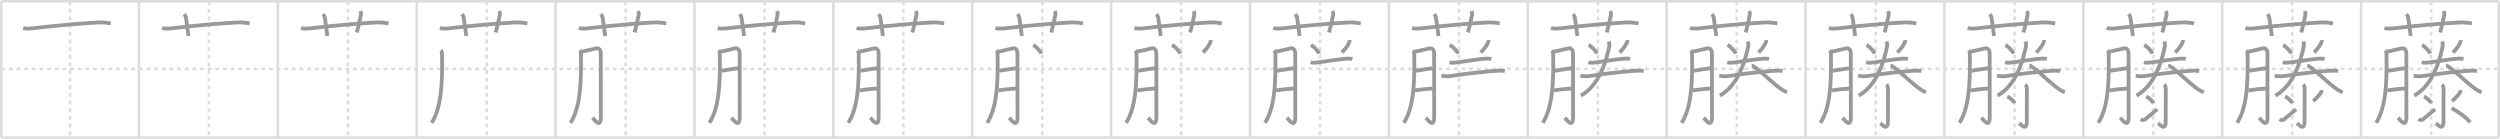 <svg width="1962px" height="109px" viewBox="0 0 1962 109" xmlns="http://www.w3.org/2000/svg" xmlns:xlink="http://www.w3.org/1999/xlink" xml:space="preserve" version="1.1" baseProfile="full">
<line x1="1" y1="1" x2="1961" y2="1" style="stroke:#ddd;stroke-width:2"></line>
<line x1="1" y1="1" x2="1" y2="108" style="stroke:#ddd;stroke-width:2"></line>
<line x1="1" y1="108" x2="1961" y2="108" style="stroke:#ddd;stroke-width:2"></line>
<line x1="1961" y1="1" x2="1961" y2="108" style="stroke:#ddd;stroke-width:2"></line>
<line x1="109" y1="1" x2="109" y2="108" style="stroke:#ddd;stroke-width:2"></line>
<line x1="218" y1="1" x2="218" y2="108" style="stroke:#ddd;stroke-width:2"></line>
<line x1="327" y1="1" x2="327" y2="108" style="stroke:#ddd;stroke-width:2"></line>
<line x1="436" y1="1" x2="436" y2="108" style="stroke:#ddd;stroke-width:2"></line>
<line x1="545" y1="1" x2="545" y2="108" style="stroke:#ddd;stroke-width:2"></line>
<line x1="654" y1="1" x2="654" y2="108" style="stroke:#ddd;stroke-width:2"></line>
<line x1="763" y1="1" x2="763" y2="108" style="stroke:#ddd;stroke-width:2"></line>
<line x1="872" y1="1" x2="872" y2="108" style="stroke:#ddd;stroke-width:2"></line>
<line x1="981" y1="1" x2="981" y2="108" style="stroke:#ddd;stroke-width:2"></line>
<line x1="1090" y1="1" x2="1090" y2="108" style="stroke:#ddd;stroke-width:2"></line>
<line x1="1199" y1="1" x2="1199" y2="108" style="stroke:#ddd;stroke-width:2"></line>
<line x1="1308" y1="1" x2="1308" y2="108" style="stroke:#ddd;stroke-width:2"></line>
<line x1="1417" y1="1" x2="1417" y2="108" style="stroke:#ddd;stroke-width:2"></line>
<line x1="1526" y1="1" x2="1526" y2="108" style="stroke:#ddd;stroke-width:2"></line>
<line x1="1635" y1="1" x2="1635" y2="108" style="stroke:#ddd;stroke-width:2"></line>
<line x1="1744" y1="1" x2="1744" y2="108" style="stroke:#ddd;stroke-width:2"></line>
<line x1="1853" y1="1" x2="1853" y2="108" style="stroke:#ddd;stroke-width:2"></line>
<line x1="1" y1="54" x2="1961" y2="54" style="stroke:#ddd;stroke-width:2;stroke-dasharray:3 3"></line>
<line x1="55" y1="1" x2="55" y2="108" style="stroke:#ddd;stroke-width:2;stroke-dasharray:3 3"></line>
<line x1="164" y1="1" x2="164" y2="108" style="stroke:#ddd;stroke-width:2;stroke-dasharray:3 3"></line>
<line x1="273" y1="1" x2="273" y2="108" style="stroke:#ddd;stroke-width:2;stroke-dasharray:3 3"></line>
<line x1="382" y1="1" x2="382" y2="108" style="stroke:#ddd;stroke-width:2;stroke-dasharray:3 3"></line>
<line x1="491" y1="1" x2="491" y2="108" style="stroke:#ddd;stroke-width:2;stroke-dasharray:3 3"></line>
<line x1="600" y1="1" x2="600" y2="108" style="stroke:#ddd;stroke-width:2;stroke-dasharray:3 3"></line>
<line x1="709" y1="1" x2="709" y2="108" style="stroke:#ddd;stroke-width:2;stroke-dasharray:3 3"></line>
<line x1="818" y1="1" x2="818" y2="108" style="stroke:#ddd;stroke-width:2;stroke-dasharray:3 3"></line>
<line x1="927" y1="1" x2="927" y2="108" style="stroke:#ddd;stroke-width:2;stroke-dasharray:3 3"></line>
<line x1="1036" y1="1" x2="1036" y2="108" style="stroke:#ddd;stroke-width:2;stroke-dasharray:3 3"></line>
<line x1="1145" y1="1" x2="1145" y2="108" style="stroke:#ddd;stroke-width:2;stroke-dasharray:3 3"></line>
<line x1="1254" y1="1" x2="1254" y2="108" style="stroke:#ddd;stroke-width:2;stroke-dasharray:3 3"></line>
<line x1="1363" y1="1" x2="1363" y2="108" style="stroke:#ddd;stroke-width:2;stroke-dasharray:3 3"></line>
<line x1="1472" y1="1" x2="1472" y2="108" style="stroke:#ddd;stroke-width:2;stroke-dasharray:3 3"></line>
<line x1="1581" y1="1" x2="1581" y2="108" style="stroke:#ddd;stroke-width:2;stroke-dasharray:3 3"></line>
<line x1="1690" y1="1" x2="1690" y2="108" style="stroke:#ddd;stroke-width:2;stroke-dasharray:3 3"></line>
<line x1="1799" y1="1" x2="1799" y2="108" style="stroke:#ddd;stroke-width:2;stroke-dasharray:3 3"></line>
<line x1="1908" y1="1" x2="1908" y2="108" style="stroke:#ddd;stroke-width:2;stroke-dasharray:3 3"></line>
<path d="M18.25,21.94c2.77,0.97,6.91,0.36,9.76,0.02c13.99-1.71,35.12-3.61,48.73-4.31c3.43-0.18,6.83,0.05,10.17,0.76" style="fill:none;stroke:#999;stroke-width:3"></path>

<path d="M127.25,21.94c2.77,0.97,6.91,0.36,9.76,0.02c13.99-1.71,35.12-3.61,48.73-4.31c3.43-0.18,6.83,0.05,10.17,0.76" style="fill:none;stroke:#999;stroke-width:3"></path>
<path d="M144.44,11.2c0.93,0.93,1.38,1.84,1.49,2.61c1.07,8.06,1.74,11.44,1.98,14.44" style="fill:none;stroke:#999;stroke-width:3"></path>

<path d="M236.25,21.94c2.77,0.97,6.91,0.36,9.76,0.02c13.99-1.71,35.12-3.61,48.73-4.31c3.43-0.18,6.83,0.05,10.17,0.76" style="fill:none;stroke:#999;stroke-width:3"></path>
<path d="M253.44,11.2c0.93,0.93,1.38,1.84,1.49,2.61c1.07,8.06,1.74,11.44,1.98,14.44" style="fill:none;stroke:#999;stroke-width:3"></path>
<path d="M282.75,8.67c0.42,1.01,0.77,1.7,0.5,3c-1.25,5.96-1.75,8.46-3.22,13.8" style="fill:none;stroke:#999;stroke-width:3"></path>

<path d="M345.25,21.94c2.77,0.97,6.91,0.36,9.76,0.02c13.99-1.71,35.12-3.61,48.73-4.31c3.43-0.18,6.83,0.05,10.17,0.76" style="fill:none;stroke:#999;stroke-width:3"></path>
<path d="M362.44,11.2c0.93,0.93,1.38,1.84,1.49,2.61c1.07,8.06,1.74,11.44,1.98,14.44" style="fill:none;stroke:#999;stroke-width:3"></path>
<path d="M391.75,8.67c0.42,1.01,0.77,1.7,0.5,3c-1.25,5.96-1.75,8.46-3.22,13.8" style="fill:none;stroke:#999;stroke-width:3"></path>
<path d="M345.94,39.55c0.94,0.94,0.94,1.83,0.97,3.37c0.46,23.83-0.79,41.96-8.16,53.47" style="fill:none;stroke:#999;stroke-width:3"></path>

<path d="M454.25,21.94c2.77,0.97,6.91,0.36,9.76,0.02c13.99-1.71,35.12-3.61,48.73-4.31c3.43-0.18,6.83,0.05,10.17,0.76" style="fill:none;stroke:#999;stroke-width:3"></path>
<path d="M471.44,11.2c0.93,0.93,1.38,1.84,1.49,2.61c1.07,8.06,1.74,11.44,1.98,14.44" style="fill:none;stroke:#999;stroke-width:3"></path>
<path d="M500.75,8.67c0.42,1.01,0.77,1.7,0.5,3c-1.25,5.96-1.75,8.46-3.22,13.8" style="fill:none;stroke:#999;stroke-width:3"></path>
<path d="M454.94,39.55c0.94,0.94,0.94,1.83,0.97,3.37c0.46,23.83-0.79,41.96-8.16,53.47" style="fill:none;stroke:#999;stroke-width:3"></path>
<path d="M456.64,40.46c1.45-0.05,10.53-2.48,11.61-2.58c1.93-0.19,3.25,1.5,3.25,4c0,4.37,0.05,40.62,0.05,50.01c0,9.49-5.27,1.79-6.51,0.51" style="fill:none;stroke:#999;stroke-width:3"></path>

<path d="M563.25,21.94c2.77,0.97,6.91,0.36,9.76,0.02c13.99-1.71,35.12-3.61,48.73-4.31c3.43-0.18,6.83,0.05,10.17,0.76" style="fill:none;stroke:#999;stroke-width:3"></path>
<path d="M580.44,11.2c0.93,0.93,1.38,1.84,1.49,2.61c1.07,8.06,1.74,11.44,1.98,14.44" style="fill:none;stroke:#999;stroke-width:3"></path>
<path d="M609.75,8.67c0.42,1.01,0.77,1.7,0.5,3c-1.25,5.96-1.75,8.46-3.22,13.8" style="fill:none;stroke:#999;stroke-width:3"></path>
<path d="M563.94,39.55c0.94,0.94,0.94,1.83,0.97,3.37c0.46,23.83-0.79,41.96-8.16,53.47" style="fill:none;stroke:#999;stroke-width:3"></path>
<path d="M565.64,40.46c1.45-0.05,10.53-2.48,11.61-2.58c1.93-0.19,3.25,1.5,3.25,4c0,4.37,0.05,40.62,0.05,50.01c0,9.49-5.27,1.79-6.51,0.51" style="fill:none;stroke:#999;stroke-width:3"></path>
<path d="M566.14,55.55c4.95-0.66,8.99-1.55,13.33-1.99" style="fill:none;stroke:#999;stroke-width:3"></path>

<path d="M672.25,21.94c2.77,0.97,6.91,0.36,9.76,0.02c13.99-1.71,35.12-3.61,48.73-4.31c3.43-0.18,6.83,0.05,10.17,0.76" style="fill:none;stroke:#999;stroke-width:3"></path>
<path d="M689.44,11.2c0.93,0.93,1.38,1.84,1.49,2.61c1.07,8.06,1.74,11.44,1.98,14.44" style="fill:none;stroke:#999;stroke-width:3"></path>
<path d="M718.75,8.67c0.42,1.01,0.77,1.7,0.5,3c-1.25,5.96-1.75,8.46-3.22,13.8" style="fill:none;stroke:#999;stroke-width:3"></path>
<path d="M672.94,39.55c0.94,0.94,0.94,1.83,0.97,3.37c0.46,23.83-0.79,41.96-8.16,53.47" style="fill:none;stroke:#999;stroke-width:3"></path>
<path d="M674.64,40.46c1.45-0.05,10.53-2.48,11.61-2.58c1.93-0.19,3.25,1.5,3.25,4c0,4.37,0.05,40.62,0.05,50.01c0,9.49-5.27,1.79-6.51,0.51" style="fill:none;stroke:#999;stroke-width:3"></path>
<path d="M675.14,55.55c4.95-0.66,8.99-1.55,13.33-1.99" style="fill:none;stroke:#999;stroke-width:3"></path>
<path d="M674.5,70.95c5.13-0.7,8.42-1.18,13.97-1.53" style="fill:none;stroke:#999;stroke-width:3"></path>

<path d="M781.25,21.94c2.77,0.97,6.91,0.36,9.76,0.02c13.99-1.71,35.12-3.61,48.73-4.31c3.43-0.18,6.83,0.05,10.17,0.76" style="fill:none;stroke:#999;stroke-width:3"></path>
<path d="M798.44,11.2c0.93,0.93,1.38,1.84,1.49,2.61c1.07,8.06,1.74,11.44,1.98,14.44" style="fill:none;stroke:#999;stroke-width:3"></path>
<path d="M827.75,8.67c0.42,1.01,0.77,1.7,0.5,3c-1.25,5.96-1.75,8.46-3.22,13.8" style="fill:none;stroke:#999;stroke-width:3"></path>
<path d="M781.94,39.55c0.94,0.94,0.94,1.83,0.97,3.37c0.46,23.83-0.79,41.96-8.16,53.47" style="fill:none;stroke:#999;stroke-width:3"></path>
<path d="M783.64,40.46c1.45-0.05,10.53-2.48,11.61-2.58c1.93-0.19,3.25,1.5,3.25,4c0,4.37,0.05,40.62,0.05,50.01c0,9.49-5.27,1.79-6.51,0.51" style="fill:none;stroke:#999;stroke-width:3"></path>
<path d="M784.14,55.55c4.95-0.66,8.99-1.55,13.33-1.99" style="fill:none;stroke:#999;stroke-width:3"></path>
<path d="M783.5,70.95c5.13-0.7,8.42-1.18,13.97-1.53" style="fill:none;stroke:#999;stroke-width:3"></path>
<path d="M810.81,35.25c2.25,1.21,5.81,4.96,6.37,6.84" style="fill:none;stroke:#999;stroke-width:3"></path>

<path d="M890.25,21.94c2.77,0.97,6.91,0.36,9.76,0.02c13.99-1.71,35.12-3.61,48.73-4.31c3.43-0.18,6.83,0.05,10.17,0.76" style="fill:none;stroke:#999;stroke-width:3"></path>
<path d="M907.44,11.2c0.93,0.93,1.38,1.84,1.49,2.61c1.07,8.06,1.74,11.44,1.98,14.44" style="fill:none;stroke:#999;stroke-width:3"></path>
<path d="M936.75,8.67c0.42,1.01,0.77,1.7,0.5,3c-1.25,5.96-1.75,8.46-3.22,13.8" style="fill:none;stroke:#999;stroke-width:3"></path>
<path d="M890.94,39.55c0.94,0.94,0.94,1.83,0.97,3.37c0.46,23.83-0.79,41.96-8.16,53.47" style="fill:none;stroke:#999;stroke-width:3"></path>
<path d="M892.64,40.46c1.45-0.05,10.53-2.48,11.61-2.58c1.93-0.19,3.25,1.5,3.25,4c0,4.37,0.05,40.62,0.05,50.01c0,9.49-5.27,1.79-6.51,0.51" style="fill:none;stroke:#999;stroke-width:3"></path>
<path d="M893.14,55.55c4.95-0.66,8.99-1.55,13.33-1.99" style="fill:none;stroke:#999;stroke-width:3"></path>
<path d="M892.5,70.95c5.13-0.7,8.42-1.18,13.97-1.53" style="fill:none;stroke:#999;stroke-width:3"></path>
<path d="M919.81,35.25c2.25,1.21,5.81,4.96,6.37,6.84" style="fill:none;stroke:#999;stroke-width:3"></path>
<path d="M950.17,31.42c0.02,0.23,0.04,0.6-0.04,0.93c-0.5,1.96-2,4.65-6.02,8.88" style="fill:none;stroke:#999;stroke-width:3"></path>

<path d="M999.25,21.94c2.77,0.97,6.91,0.36,9.76,0.02c13.99-1.71,35.12-3.61,48.73-4.31c3.43-0.18,6.83,0.05,10.17,0.76" style="fill:none;stroke:#999;stroke-width:3"></path>
<path d="M1016.44,11.2c0.93,0.93,1.38,1.84,1.49,2.61c1.07,8.06,1.74,11.44,1.98,14.44" style="fill:none;stroke:#999;stroke-width:3"></path>
<path d="M1045.75,8.67c0.42,1.01,0.77,1.7,0.5,3c-1.25,5.96-1.75,8.46-3.22,13.8" style="fill:none;stroke:#999;stroke-width:3"></path>
<path d="M999.94,39.55c0.94,0.94,0.94,1.83,0.97,3.37c0.46,23.83-0.79,41.96-8.16,53.47" style="fill:none;stroke:#999;stroke-width:3"></path>
<path d="M1001.64,40.46c1.45-0.05,10.53-2.48,11.61-2.58c1.93-0.19,3.25,1.5,3.25,4c0,4.37,0.05,40.62,0.05,50.01c0,9.49-5.27,1.79-6.51,0.51" style="fill:none;stroke:#999;stroke-width:3"></path>
<path d="M1002.14,55.55c4.95-0.66,8.99-1.55,13.33-1.99" style="fill:none;stroke:#999;stroke-width:3"></path>
<path d="M1001.5,70.95c5.13-0.7,8.42-1.18,13.97-1.53" style="fill:none;stroke:#999;stroke-width:3"></path>
<path d="M1028.81,35.25c2.25,1.21,5.81,4.96,6.37,6.84" style="fill:none;stroke:#999;stroke-width:3"></path>
<path d="M1059.17,31.42c0.02,0.23,0.04,0.6-0.04,0.93c-0.5,1.96-2,4.65-6.02,8.88" style="fill:none;stroke:#999;stroke-width:3"></path>
<path d="M1028.54,48.91c1.95,0.61,4.13,0.28,6.1,0.03c5.42-0.67,13.57-2.08,19.74-2.7c2.35-0.24,4.65-0.42,6.98,0.02" style="fill:none;stroke:#999;stroke-width:3"></path>

<path d="M1108.25,21.94c2.77,0.97,6.91,0.36,9.76,0.02c13.99-1.71,35.12-3.61,48.73-4.31c3.43-0.18,6.83,0.05,10.17,0.76" style="fill:none;stroke:#999;stroke-width:3"></path>
<path d="M1125.44,11.2c0.93,0.93,1.38,1.84,1.49,2.61c1.07,8.06,1.74,11.44,1.98,14.44" style="fill:none;stroke:#999;stroke-width:3"></path>
<path d="M1154.75,8.67c0.42,1.01,0.77,1.7,0.5,3c-1.25,5.96-1.75,8.46-3.22,13.8" style="fill:none;stroke:#999;stroke-width:3"></path>
<path d="M1108.94,39.55c0.94,0.94,0.94,1.83,0.97,3.37c0.46,23.83-0.79,41.96-8.16,53.47" style="fill:none;stroke:#999;stroke-width:3"></path>
<path d="M1110.64,40.46c1.45-0.05,10.53-2.48,11.61-2.58c1.93-0.19,3.25,1.5,3.25,4c0,4.37,0.05,40.62,0.05,50.01c0,9.49-5.27,1.79-6.51,0.51" style="fill:none;stroke:#999;stroke-width:3"></path>
<path d="M1111.14,55.55c4.95-0.66,8.99-1.55,13.33-1.99" style="fill:none;stroke:#999;stroke-width:3"></path>
<path d="M1110.5,70.95c5.13-0.7,8.42-1.18,13.97-1.53" style="fill:none;stroke:#999;stroke-width:3"></path>
<path d="M1137.81,35.25c2.25,1.21,5.81,4.96,6.37,6.84" style="fill:none;stroke:#999;stroke-width:3"></path>
<path d="M1168.17,31.42c0.02,0.23,0.04,0.6-0.04,0.93c-0.5,1.96-2,4.65-6.02,8.88" style="fill:none;stroke:#999;stroke-width:3"></path>
<path d="M1137.54,48.91c1.95,0.61,4.13,0.28,6.1,0.03c5.42-0.67,13.57-2.08,19.74-2.7c2.35-0.24,4.65-0.42,6.98,0.02" style="fill:none;stroke:#999;stroke-width:3"></path>
<path d="M1131.23,59.33c2.59,0.81,6.03,0.59,8.65,0.15c9.5-1.6,24.01-3.09,32.5-3.79c2.82-0.23,5.77-0.46,8.57,0.07" style="fill:none;stroke:#999;stroke-width:3"></path>

<path d="M1217.25,21.94c2.77,0.97,6.91,0.36,9.76,0.02c13.99-1.71,35.12-3.61,48.73-4.31c3.43-0.18,6.83,0.05,10.17,0.76" style="fill:none;stroke:#999;stroke-width:3"></path>
<path d="M1234.44,11.2c0.93,0.93,1.38,1.84,1.49,2.61c1.07,8.06,1.74,11.44,1.98,14.44" style="fill:none;stroke:#999;stroke-width:3"></path>
<path d="M1263.75,8.67c0.42,1.01,0.77,1.7,0.5,3c-1.25,5.96-1.75,8.46-3.22,13.8" style="fill:none;stroke:#999;stroke-width:3"></path>
<path d="M1217.94,39.55c0.94,0.94,0.94,1.83,0.97,3.37c0.46,23.83-0.79,41.96-8.16,53.47" style="fill:none;stroke:#999;stroke-width:3"></path>
<path d="M1219.64,40.46c1.45-0.05,10.53-2.48,11.61-2.58c1.93-0.19,3.25,1.5,3.25,4c0,4.37,0.05,40.62,0.05,50.01c0,9.49-5.27,1.79-6.51,0.51" style="fill:none;stroke:#999;stroke-width:3"></path>
<path d="M1220.14,55.55c4.95-0.66,8.99-1.55,13.33-1.99" style="fill:none;stroke:#999;stroke-width:3"></path>
<path d="M1219.5,70.95c5.13-0.7,8.42-1.18,13.97-1.53" style="fill:none;stroke:#999;stroke-width:3"></path>
<path d="M1246.81,35.25c2.25,1.21,5.81,4.96,6.37,6.84" style="fill:none;stroke:#999;stroke-width:3"></path>
<path d="M1277.17,31.42c0.02,0.23,0.04,0.6-0.04,0.93c-0.5,1.96-2,4.65-6.02,8.88" style="fill:none;stroke:#999;stroke-width:3"></path>
<path d="M1246.54,48.91c1.95,0.61,4.13,0.28,6.1,0.03c5.42-0.67,13.57-2.08,19.74-2.7c2.35-0.24,4.65-0.42,6.98,0.02" style="fill:none;stroke:#999;stroke-width:3"></path>
<path d="M1240.23,59.33c2.59,0.81,6.03,0.59,8.65,0.15c9.5-1.6,24.01-3.09,32.5-3.79c2.82-0.23,5.77-0.46,8.57,0.07" style="fill:none;stroke:#999;stroke-width:3"></path>
<path d="M1262.57,32.5c0.43,1.25,0.68,2.62,0.38,4.05c-2.33,11.08-7.58,30.2-22.22,38.48" style="fill:none;stroke:#999;stroke-width:3"></path>

<path d="M1326.25,21.94c2.77,0.97,6.91,0.36,9.76,0.02c13.99-1.71,35.12-3.61,48.73-4.31c3.43-0.18,6.83,0.05,10.17,0.76" style="fill:none;stroke:#999;stroke-width:3"></path>
<path d="M1343.44,11.2c0.93,0.93,1.38,1.84,1.49,2.61c1.07,8.06,1.74,11.44,1.98,14.44" style="fill:none;stroke:#999;stroke-width:3"></path>
<path d="M1372.75,8.67c0.42,1.01,0.77,1.7,0.5,3c-1.25,5.96-1.75,8.46-3.22,13.8" style="fill:none;stroke:#999;stroke-width:3"></path>
<path d="M1326.94,39.55c0.94,0.94,0.94,1.83,0.97,3.37c0.46,23.83-0.79,41.96-8.16,53.47" style="fill:none;stroke:#999;stroke-width:3"></path>
<path d="M1328.64,40.46c1.45-0.05,10.53-2.48,11.61-2.58c1.93-0.19,3.25,1.5,3.25,4c0,4.37,0.05,40.62,0.05,50.01c0,9.49-5.27,1.79-6.51,0.51" style="fill:none;stroke:#999;stroke-width:3"></path>
<path d="M1329.14,55.55c4.95-0.66,8.99-1.55,13.33-1.99" style="fill:none;stroke:#999;stroke-width:3"></path>
<path d="M1328.5,70.95c5.13-0.7,8.42-1.18,13.97-1.53" style="fill:none;stroke:#999;stroke-width:3"></path>
<path d="M1355.81,35.25c2.25,1.21,5.81,4.96,6.37,6.84" style="fill:none;stroke:#999;stroke-width:3"></path>
<path d="M1386.17,31.42c0.02,0.23,0.04,0.6-0.04,0.93c-0.5,1.96-2,4.65-6.02,8.88" style="fill:none;stroke:#999;stroke-width:3"></path>
<path d="M1355.54,48.91c1.95,0.61,4.13,0.28,6.1,0.03c5.42-0.67,13.57-2.08,19.74-2.7c2.35-0.24,4.65-0.42,6.98,0.02" style="fill:none;stroke:#999;stroke-width:3"></path>
<path d="M1349.23,59.33c2.59,0.81,6.03,0.59,8.65,0.15c9.5-1.6,24.01-3.09,32.5-3.79c2.82-0.23,5.77-0.46,8.57,0.07" style="fill:none;stroke:#999;stroke-width:3"></path>
<path d="M1371.57,32.5c0.43,1.25,0.68,2.62,0.38,4.05c-2.33,11.08-7.58,30.2-22.22,38.48" style="fill:none;stroke:#999;stroke-width:3"></path>
<path d="M1374.67,51.48C1377.35,51.6,1388.75,63,1395.9,68.5c2.05,1.57,3.97,2.88,6.6,3.95" style="fill:none;stroke:#999;stroke-width:3"></path>

<path d="M1435.25,21.94c2.77,0.97,6.91,0.36,9.76,0.02c13.99-1.71,35.12-3.61,48.73-4.31c3.43-0.18,6.83,0.05,10.17,0.76" style="fill:none;stroke:#999;stroke-width:3"></path>
<path d="M1452.44,11.2c0.93,0.93,1.38,1.84,1.49,2.61c1.07,8.06,1.74,11.44,1.98,14.44" style="fill:none;stroke:#999;stroke-width:3"></path>
<path d="M1481.75,8.67c0.42,1.01,0.77,1.7,0.5,3c-1.25,5.96-1.75,8.46-3.22,13.8" style="fill:none;stroke:#999;stroke-width:3"></path>
<path d="M1435.94,39.55c0.94,0.94,0.94,1.83,0.97,3.37c0.46,23.83-0.79,41.96-8.16,53.47" style="fill:none;stroke:#999;stroke-width:3"></path>
<path d="M1437.64,40.46c1.45-0.05,10.53-2.48,11.61-2.58c1.93-0.19,3.25,1.5,3.25,4c0,4.37,0.05,40.62,0.05,50.01c0,9.49-5.27,1.79-6.51,0.51" style="fill:none;stroke:#999;stroke-width:3"></path>
<path d="M1438.14,55.55c4.95-0.66,8.99-1.55,13.33-1.99" style="fill:none;stroke:#999;stroke-width:3"></path>
<path d="M1437.5,70.95c5.13-0.7,8.42-1.18,13.97-1.53" style="fill:none;stroke:#999;stroke-width:3"></path>
<path d="M1464.81,35.25c2.25,1.21,5.81,4.96,6.37,6.84" style="fill:none;stroke:#999;stroke-width:3"></path>
<path d="M1495.17,31.42c0.02,0.23,0.04,0.6-0.04,0.93c-0.5,1.96-2,4.65-6.02,8.88" style="fill:none;stroke:#999;stroke-width:3"></path>
<path d="M1464.54,48.91c1.95,0.61,4.13,0.28,6.1,0.03c5.42-0.67,13.57-2.08,19.74-2.7c2.35-0.24,4.65-0.42,6.98,0.02" style="fill:none;stroke:#999;stroke-width:3"></path>
<path d="M1458.23,59.33c2.59,0.81,6.03,0.59,8.65,0.15c9.5-1.6,24.01-3.09,32.5-3.79c2.82-0.23,5.77-0.46,8.57,0.07" style="fill:none;stroke:#999;stroke-width:3"></path>
<path d="M1480.57,32.5c0.43,1.25,0.68,2.62,0.38,4.05c-2.33,11.08-7.58,30.2-22.22,38.48" style="fill:none;stroke:#999;stroke-width:3"></path>
<path d="M1483.67,51.48C1486.35,51.6,1497.75,63,1504.9,68.5c2.05,1.57,3.97,2.88,6.6,3.95" style="fill:none;stroke:#999;stroke-width:3"></path>
<path d="M1480.5,66.33c0.9,0.89,1.2,2.17,1.2,3.91c0,5.01-0.07,21.4-0.07,25.13c0,7.94-4.8,2.22-5.93,1.27" style="fill:none;stroke:#999;stroke-width:3"></path>

<path d="M1544.25,21.94c2.77,0.97,6.91,0.36,9.76,0.02c13.99-1.71,35.12-3.61,48.73-4.31c3.43-0.18,6.83,0.05,10.17,0.76" style="fill:none;stroke:#999;stroke-width:3"></path>
<path d="M1561.44,11.2c0.93,0.93,1.38,1.84,1.49,2.61c1.07,8.06,1.74,11.44,1.98,14.44" style="fill:none;stroke:#999;stroke-width:3"></path>
<path d="M1590.75,8.67c0.42,1.01,0.77,1.7,0.5,3c-1.25,5.96-1.75,8.46-3.22,13.8" style="fill:none;stroke:#999;stroke-width:3"></path>
<path d="M1544.94,39.55c0.94,0.94,0.94,1.83,0.97,3.37c0.46,23.83-0.79,41.96-8.16,53.47" style="fill:none;stroke:#999;stroke-width:3"></path>
<path d="M1546.64,40.46c1.45-0.05,10.53-2.48,11.61-2.58c1.93-0.19,3.25,1.5,3.25,4c0,4.37,0.05,40.62,0.05,50.01c0,9.49-5.27,1.79-6.51,0.51" style="fill:none;stroke:#999;stroke-width:3"></path>
<path d="M1547.14,55.55c4.95-0.66,8.99-1.55,13.33-1.99" style="fill:none;stroke:#999;stroke-width:3"></path>
<path d="M1546.5,70.95c5.13-0.7,8.42-1.18,13.97-1.53" style="fill:none;stroke:#999;stroke-width:3"></path>
<path d="M1573.81,35.25c2.25,1.21,5.81,4.96,6.37,6.84" style="fill:none;stroke:#999;stroke-width:3"></path>
<path d="M1604.17,31.42c0.02,0.23,0.04,0.6-0.04,0.93c-0.5,1.96-2,4.65-6.02,8.88" style="fill:none;stroke:#999;stroke-width:3"></path>
<path d="M1573.54,48.91c1.95,0.61,4.13,0.28,6.1,0.03c5.42-0.67,13.57-2.08,19.74-2.7c2.35-0.24,4.65-0.42,6.98,0.02" style="fill:none;stroke:#999;stroke-width:3"></path>
<path d="M1567.23,59.33c2.59,0.81,6.03,0.59,8.65,0.15c9.5-1.6,24.01-3.09,32.5-3.79c2.82-0.23,5.77-0.46,8.57,0.07" style="fill:none;stroke:#999;stroke-width:3"></path>
<path d="M1589.57,32.5c0.43,1.25,0.68,2.62,0.38,4.05c-2.33,11.08-7.58,30.2-22.22,38.48" style="fill:none;stroke:#999;stroke-width:3"></path>
<path d="M1592.67,51.48C1595.35,51.6,1606.75,63,1613.9,68.5c2.05,1.57,3.97,2.88,6.6,3.95" style="fill:none;stroke:#999;stroke-width:3"></path>
<path d="M1589.5,66.33c0.9,0.89,1.2,2.17,1.2,3.91c0,5.01-0.07,21.4-0.07,25.13c0,7.94-4.8,2.22-5.93,1.27" style="fill:none;stroke:#999;stroke-width:3"></path>
<path d="M1575.36,75.68c2,0.93,5.16,3.83,5.65,5.28" style="fill:none;stroke:#999;stroke-width:3"></path>

<path d="M1653.25,21.94c2.77,0.97,6.91,0.36,9.76,0.02c13.99-1.71,35.12-3.61,48.73-4.31c3.43-0.18,6.83,0.05,10.17,0.76" style="fill:none;stroke:#999;stroke-width:3"></path>
<path d="M1670.44,11.2c0.93,0.93,1.38,1.84,1.49,2.61c1.07,8.06,1.74,11.44,1.98,14.44" style="fill:none;stroke:#999;stroke-width:3"></path>
<path d="M1699.75,8.67c0.42,1.01,0.77,1.7,0.5,3c-1.25,5.96-1.75,8.46-3.22,13.8" style="fill:none;stroke:#999;stroke-width:3"></path>
<path d="M1653.94,39.55c0.94,0.94,0.94,1.83,0.97,3.37c0.46,23.83-0.79,41.96-8.16,53.47" style="fill:none;stroke:#999;stroke-width:3"></path>
<path d="M1655.64,40.46c1.45-0.05,10.53-2.48,11.61-2.58c1.93-0.19,3.25,1.5,3.25,4c0,4.37,0.05,40.62,0.05,50.01c0,9.49-5.27,1.79-6.51,0.51" style="fill:none;stroke:#999;stroke-width:3"></path>
<path d="M1656.14,55.55c4.95-0.66,8.99-1.55,13.33-1.99" style="fill:none;stroke:#999;stroke-width:3"></path>
<path d="M1655.5,70.95c5.13-0.7,8.42-1.18,13.97-1.53" style="fill:none;stroke:#999;stroke-width:3"></path>
<path d="M1682.81,35.25c2.25,1.21,5.81,4.96,6.37,6.84" style="fill:none;stroke:#999;stroke-width:3"></path>
<path d="M1713.17,31.42c0.02,0.23,0.04,0.6-0.04,0.93c-0.5,1.96-2,4.65-6.02,8.88" style="fill:none;stroke:#999;stroke-width:3"></path>
<path d="M1682.54,48.91c1.95,0.61,4.13,0.28,6.1,0.03c5.42-0.67,13.57-2.08,19.74-2.7c2.35-0.24,4.65-0.42,6.98,0.02" style="fill:none;stroke:#999;stroke-width:3"></path>
<path d="M1676.23,59.33c2.59,0.81,6.03,0.59,8.65,0.15c9.5-1.6,24.01-3.09,32.5-3.79c2.82-0.23,5.77-0.46,8.57,0.07" style="fill:none;stroke:#999;stroke-width:3"></path>
<path d="M1698.57,32.5c0.43,1.25,0.68,2.62,0.38,4.05c-2.33,11.08-7.58,30.2-22.22,38.48" style="fill:none;stroke:#999;stroke-width:3"></path>
<path d="M1701.67,51.48C1704.35,51.6,1715.75,63,1722.9,68.5c2.05,1.57,3.97,2.88,6.6,3.95" style="fill:none;stroke:#999;stroke-width:3"></path>
<path d="M1698.5,66.33c0.9,0.89,1.2,2.17,1.2,3.91c0,5.01-0.07,21.4-0.07,25.13c0,7.94-4.8,2.22-5.93,1.27" style="fill:none;stroke:#999;stroke-width:3"></path>
<path d="M1684.36,75.68c2,0.93,5.16,3.83,5.65,5.28" style="fill:none;stroke:#999;stroke-width:3"></path>
<path d="M1680.1,93.39c1.25,1.15,2.3,1.15,3.55,0.16c0.74-0.58,6.19-5.01,9.32-7.81" style="fill:none;stroke:#999;stroke-width:3"></path>

<path d="M1762.25,21.94c2.77,0.97,6.91,0.36,9.76,0.02c13.99-1.71,35.12-3.61,48.73-4.31c3.43-0.18,6.83,0.05,10.17,0.76" style="fill:none;stroke:#999;stroke-width:3"></path>
<path d="M1779.44,11.2c0.93,0.93,1.38,1.84,1.49,2.61c1.07,8.06,1.74,11.44,1.98,14.44" style="fill:none;stroke:#999;stroke-width:3"></path>
<path d="M1808.75,8.67c0.42,1.01,0.77,1.7,0.5,3c-1.25,5.96-1.75,8.46-3.22,13.8" style="fill:none;stroke:#999;stroke-width:3"></path>
<path d="M1762.94,39.55c0.94,0.94,0.94,1.83,0.97,3.37c0.46,23.83-0.79,41.96-8.16,53.47" style="fill:none;stroke:#999;stroke-width:3"></path>
<path d="M1764.64,40.46c1.45-0.05,10.53-2.48,11.61-2.58c1.93-0.19,3.25,1.5,3.25,4c0,4.37,0.05,40.62,0.05,50.01c0,9.49-5.27,1.79-6.51,0.51" style="fill:none;stroke:#999;stroke-width:3"></path>
<path d="M1765.14,55.55c4.95-0.66,8.99-1.55,13.33-1.99" style="fill:none;stroke:#999;stroke-width:3"></path>
<path d="M1764.5,70.95c5.13-0.7,8.42-1.18,13.97-1.53" style="fill:none;stroke:#999;stroke-width:3"></path>
<path d="M1791.81,35.25c2.25,1.21,5.81,4.96,6.37,6.84" style="fill:none;stroke:#999;stroke-width:3"></path>
<path d="M1822.17,31.42c0.02,0.23,0.04,0.6-0.04,0.93c-0.5,1.96-2,4.65-6.02,8.88" style="fill:none;stroke:#999;stroke-width:3"></path>
<path d="M1791.54,48.91c1.95,0.61,4.13,0.28,6.1,0.03c5.42-0.67,13.57-2.08,19.74-2.7c2.35-0.24,4.65-0.42,6.98,0.02" style="fill:none;stroke:#999;stroke-width:3"></path>
<path d="M1785.23,59.33c2.59,0.81,6.03,0.59,8.65,0.15c9.5-1.6,24.01-3.09,32.5-3.79c2.82-0.23,5.77-0.46,8.57,0.07" style="fill:none;stroke:#999;stroke-width:3"></path>
<path d="M1807.57,32.5c0.43,1.25,0.68,2.62,0.38,4.05c-2.33,11.08-7.58,30.2-22.22,38.48" style="fill:none;stroke:#999;stroke-width:3"></path>
<path d="M1810.67,51.48C1813.35,51.6,1824.75,63,1831.9,68.5c2.05,1.57,3.97,2.88,6.6,3.95" style="fill:none;stroke:#999;stroke-width:3"></path>
<path d="M1807.5,66.33c0.9,0.89,1.2,2.17,1.2,3.91c0,5.01-0.07,21.4-0.07,25.13c0,7.94-4.8,2.22-5.93,1.27" style="fill:none;stroke:#999;stroke-width:3"></path>
<path d="M1793.36,75.68c2,0.93,5.16,3.83,5.65,5.28" style="fill:none;stroke:#999;stroke-width:3"></path>
<path d="M1789.1,93.39c1.25,1.15,2.3,1.15,3.55,0.16c0.74-0.58,6.19-5.01,9.32-7.81" style="fill:none;stroke:#999;stroke-width:3"></path>
<path d="M1821.95,70.71c0.06,0.74-0.12,1.42-0.53,2.05c-0.86,1.58-2.68,3.53-6.04,6.55" style="fill:none;stroke:#999;stroke-width:3"></path>

<path d="M1871.25,21.94c2.77,0.97,6.91,0.36,9.76,0.02c13.99-1.71,35.12-3.61,48.73-4.31c3.43-0.18,6.83,0.05,10.17,0.76" style="fill:none;stroke:#999;stroke-width:3"></path>
<path d="M1888.44,11.2c0.93,0.93,1.38,1.84,1.49,2.61c1.07,8.06,1.74,11.44,1.98,14.44" style="fill:none;stroke:#999;stroke-width:3"></path>
<path d="M1917.75,8.67c0.42,1.01,0.77,1.7,0.5,3c-1.25,5.96-1.75,8.46-3.22,13.8" style="fill:none;stroke:#999;stroke-width:3"></path>
<path d="M1871.94,39.55c0.94,0.94,0.94,1.83,0.97,3.37c0.46,23.83-0.79,41.96-8.16,53.47" style="fill:none;stroke:#999;stroke-width:3"></path>
<path d="M1873.64,40.46c1.45-0.05,10.53-2.48,11.61-2.58c1.93-0.19,3.25,1.5,3.25,4c0,4.37,0.05,40.62,0.05,50.01c0,9.49-5.27,1.79-6.51,0.51" style="fill:none;stroke:#999;stroke-width:3"></path>
<path d="M1874.14,55.55c4.95-0.66,8.99-1.55,13.33-1.99" style="fill:none;stroke:#999;stroke-width:3"></path>
<path d="M1873.5,70.95c5.13-0.7,8.42-1.18,13.97-1.53" style="fill:none;stroke:#999;stroke-width:3"></path>
<path d="M1900.81,35.25c2.25,1.21,5.81,4.96,6.37,6.84" style="fill:none;stroke:#999;stroke-width:3"></path>
<path d="M1931.17,31.42c0.02,0.23,0.04,0.6-0.04,0.93c-0.5,1.96-2,4.65-6.02,8.88" style="fill:none;stroke:#999;stroke-width:3"></path>
<path d="M1900.54,48.91c1.95,0.61,4.13,0.28,6.1,0.03c5.42-0.67,13.57-2.08,19.74-2.7c2.35-0.24,4.65-0.42,6.98,0.02" style="fill:none;stroke:#999;stroke-width:3"></path>
<path d="M1894.23,59.33c2.59,0.81,6.03,0.59,8.65,0.15c9.5-1.6,24.01-3.09,32.5-3.79c2.82-0.23,5.77-0.46,8.57,0.07" style="fill:none;stroke:#999;stroke-width:3"></path>
<path d="M1916.57,32.5c0.43,1.25,0.68,2.62,0.38,4.05c-2.33,11.08-7.58,30.2-22.22,38.48" style="fill:none;stroke:#999;stroke-width:3"></path>
<path d="M1919.67,51.48C1922.35,51.6,1933.75,63,1940.9,68.5c2.05,1.57,3.97,2.88,6.6,3.95" style="fill:none;stroke:#999;stroke-width:3"></path>
<path d="M1916.5,66.33c0.9,0.89,1.2,2.17,1.2,3.91c0,5.01-0.07,21.4-0.07,25.13c0,7.94-4.8,2.22-5.93,1.27" style="fill:none;stroke:#999;stroke-width:3"></path>
<path d="M1902.36,75.68c2,0.93,5.16,3.83,5.65,5.28" style="fill:none;stroke:#999;stroke-width:3"></path>
<path d="M1898.1,93.39c1.25,1.15,2.3,1.15,3.55,0.16c0.74-0.58,6.19-5.01,9.32-7.81" style="fill:none;stroke:#999;stroke-width:3"></path>
<path d="M1930.95,70.71c0.06,0.74-0.12,1.42-0.53,2.05c-0.86,1.58-2.68,3.53-6.04,6.55" style="fill:none;stroke:#999;stroke-width:3"></path>
<path d="M1924.01,84.98C1928.32,87.04,1935.7,92.1,1938.51,96" style="fill:none;stroke:#999;stroke-width:3"></path>

</svg>